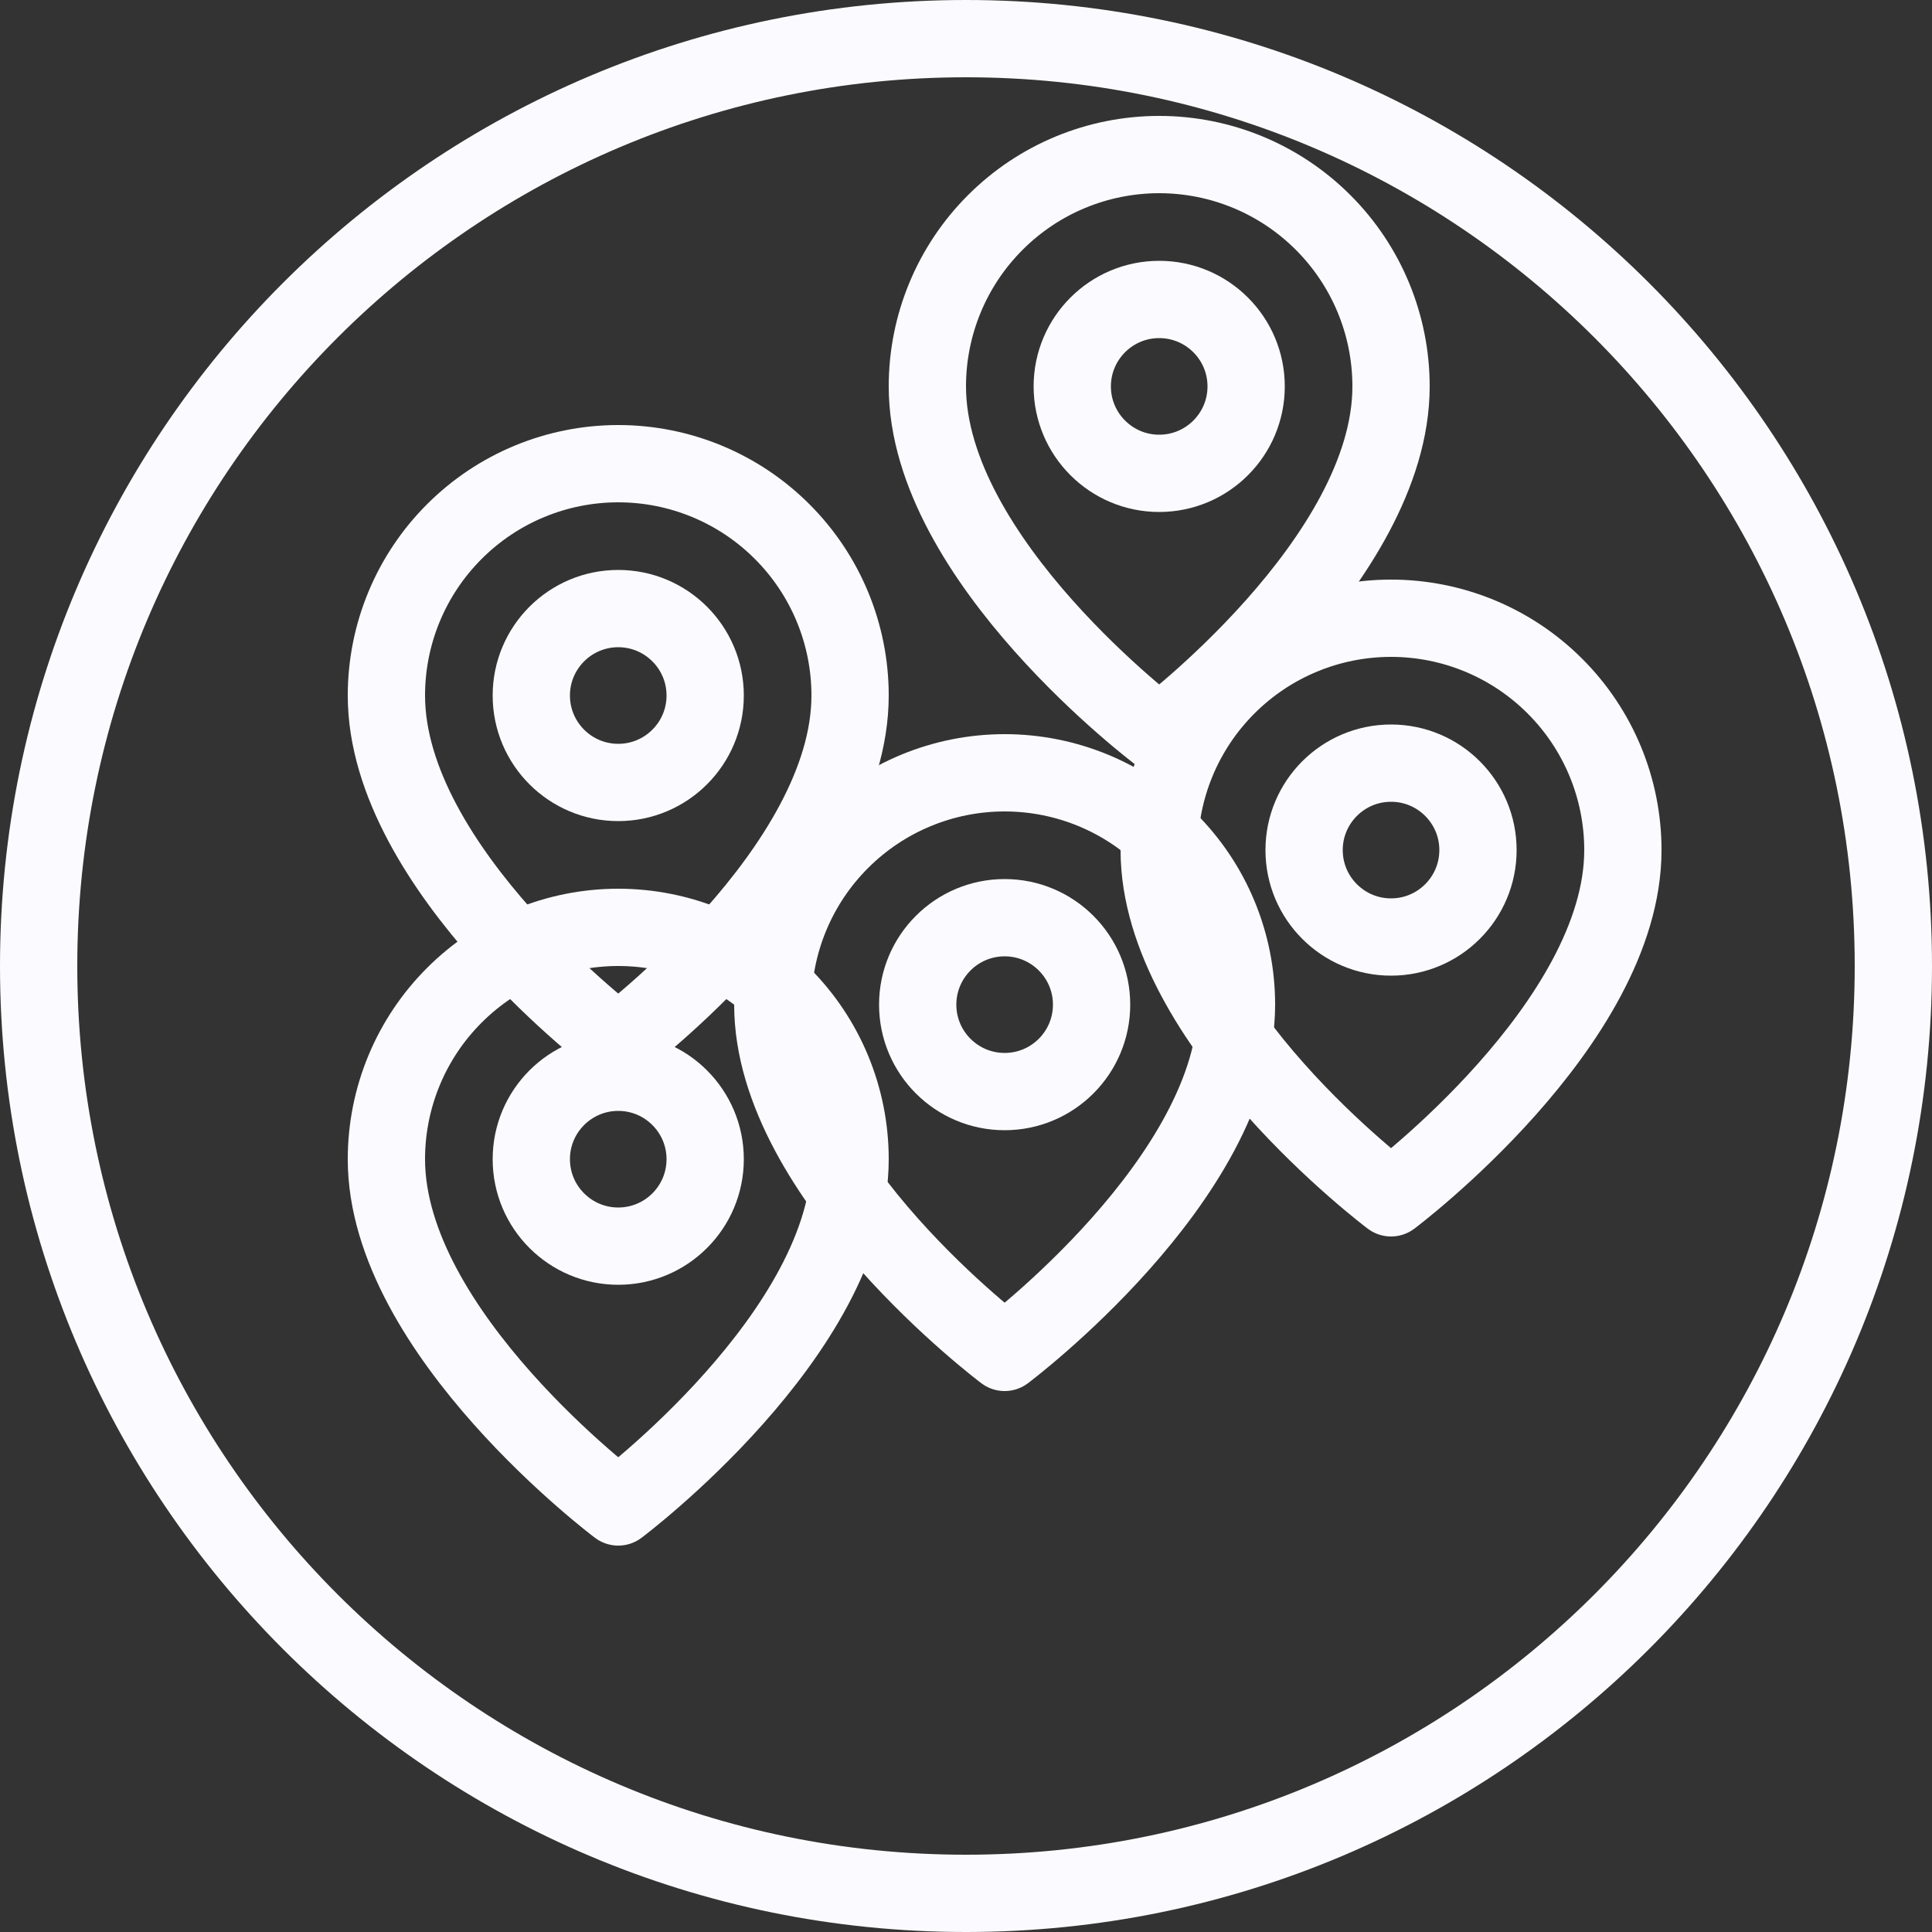 <svg width="25" height="25" viewBox="0 0 25 25" fill="none" xmlns="http://www.w3.org/2000/svg">
<rect x="0" y="0" width="25" height="25" fill="#333333" stroke="none"/>
<path d="M24.5 12.5C24.5 19.127 19.127 24.5 12.5 24.5C5.873 24.5 0.5 19.127 0.5 12.5C0.5 5.873 5.873 0.5 12.5 0.5C19.127 0.5 24.5 5.873 24.5 12.5Z" stroke="#FBFBFF" stroke-linecap="round" stroke-linejoin="round"/>
<path d="M11 9C11 11.25 8 13.5 8 13.5C8 13.5 5 11.25 5 9C5 8.204 5.316 7.441 5.879 6.879C6.441 6.316 7.204 6 8 6C8.796 6 9.559 6.316 10.121 6.879C10.684 7.441 11 8.204 11 9Z" stroke="#FBFBFF" stroke-linecap="round" stroke-linejoin="round"/>
<path d="M8 10.125C8.621 10.125 9.125 9.621 9.125 9C9.125 8.379 8.621 7.875 8 7.875C7.379 7.875 6.875 8.379 6.875 9C6.875 9.621 7.379 10.125 8 10.125Z" stroke="#FBFBFF" stroke-linecap="round" stroke-linejoin="round"/>
<path d="M21 11C21 13.25 18 15.5 18 15.5C18 15.5 15 13.25 15 11C15 10.204 15.316 9.441 15.879 8.879C16.441 8.316 17.204 8 18 8C18.796 8 19.559 8.316 20.121 8.879C20.684 9.441 21 10.204 21 11Z" stroke="#FBFBFF" stroke-linecap="round" stroke-linejoin="round"/>
<path d="M18 12.125C18.621 12.125 19.125 11.621 19.125 11C19.125 10.379 18.621 9.875 18 9.875C17.379 9.875 16.875 10.379 16.875 11C16.875 11.621 17.379 12.125 18 12.125Z" stroke="#FBFBFF" stroke-linecap="round" stroke-linejoin="round"/>
<path d="M16 13C16 15.25 13 17.5 13 17.5C13 17.5 10 15.25 10 13C10 12.204 10.316 11.441 10.879 10.879C11.441 10.316 12.204 10 13 10C13.796 10 14.559 10.316 15.121 10.879C15.684 11.441 16 12.204 16 13Z" stroke="#FBFBFF" stroke-linecap="round" stroke-linejoin="round"/>
<path d="M13 14.125C13.621 14.125 14.125 13.621 14.125 13C14.125 12.379 13.621 11.875 13 11.875C12.379 11.875 11.875 12.379 11.875 13C11.875 13.621 12.379 14.125 13 14.125Z" stroke="#FBFBFF" stroke-linecap="round" stroke-linejoin="round"/>
<path d="M11 15C11 17.25 8 19.5 8 19.5C8 19.5 5 17.25 5 15C5 14.204 5.316 13.441 5.879 12.879C6.441 12.316 7.204 12 8 12C8.796 12 9.559 12.316 10.121 12.879C10.684 13.441 11 14.204 11 15Z" stroke="#FBFBFF" stroke-linecap="round" stroke-linejoin="round"/>
<path d="M8 16.125C8.621 16.125 9.125 15.621 9.125 15C9.125 14.379 8.621 13.875 8 13.875C7.379 13.875 6.875 14.379 6.875 15C6.875 15.621 7.379 16.125 8 16.125Z" stroke="#FBFBFF" stroke-linecap="round" stroke-linejoin="round"/>
<path d="M18 5C18 7.25 15 9.5 15 9.5C15 9.5 12 7.25 12 5C12 4.204 12.316 3.441 12.879 2.879C13.441 2.316 14.204 2 15 2C15.796 2 16.559 2.316 17.121 2.879C17.684 3.441 18 4.204 18 5Z" stroke="#FBFBFF" stroke-linecap="round" stroke-linejoin="round"/>
<path d="M15 6.125C15.621 6.125 16.125 5.621 16.125 5C16.125 4.379 15.621 3.875 15 3.875C14.379 3.875 13.875 4.379 13.875 5C13.875 5.621 14.379 6.125 15 6.125Z" stroke="#FBFBFF" stroke-linecap="round" stroke-linejoin="round"/>
</svg>
